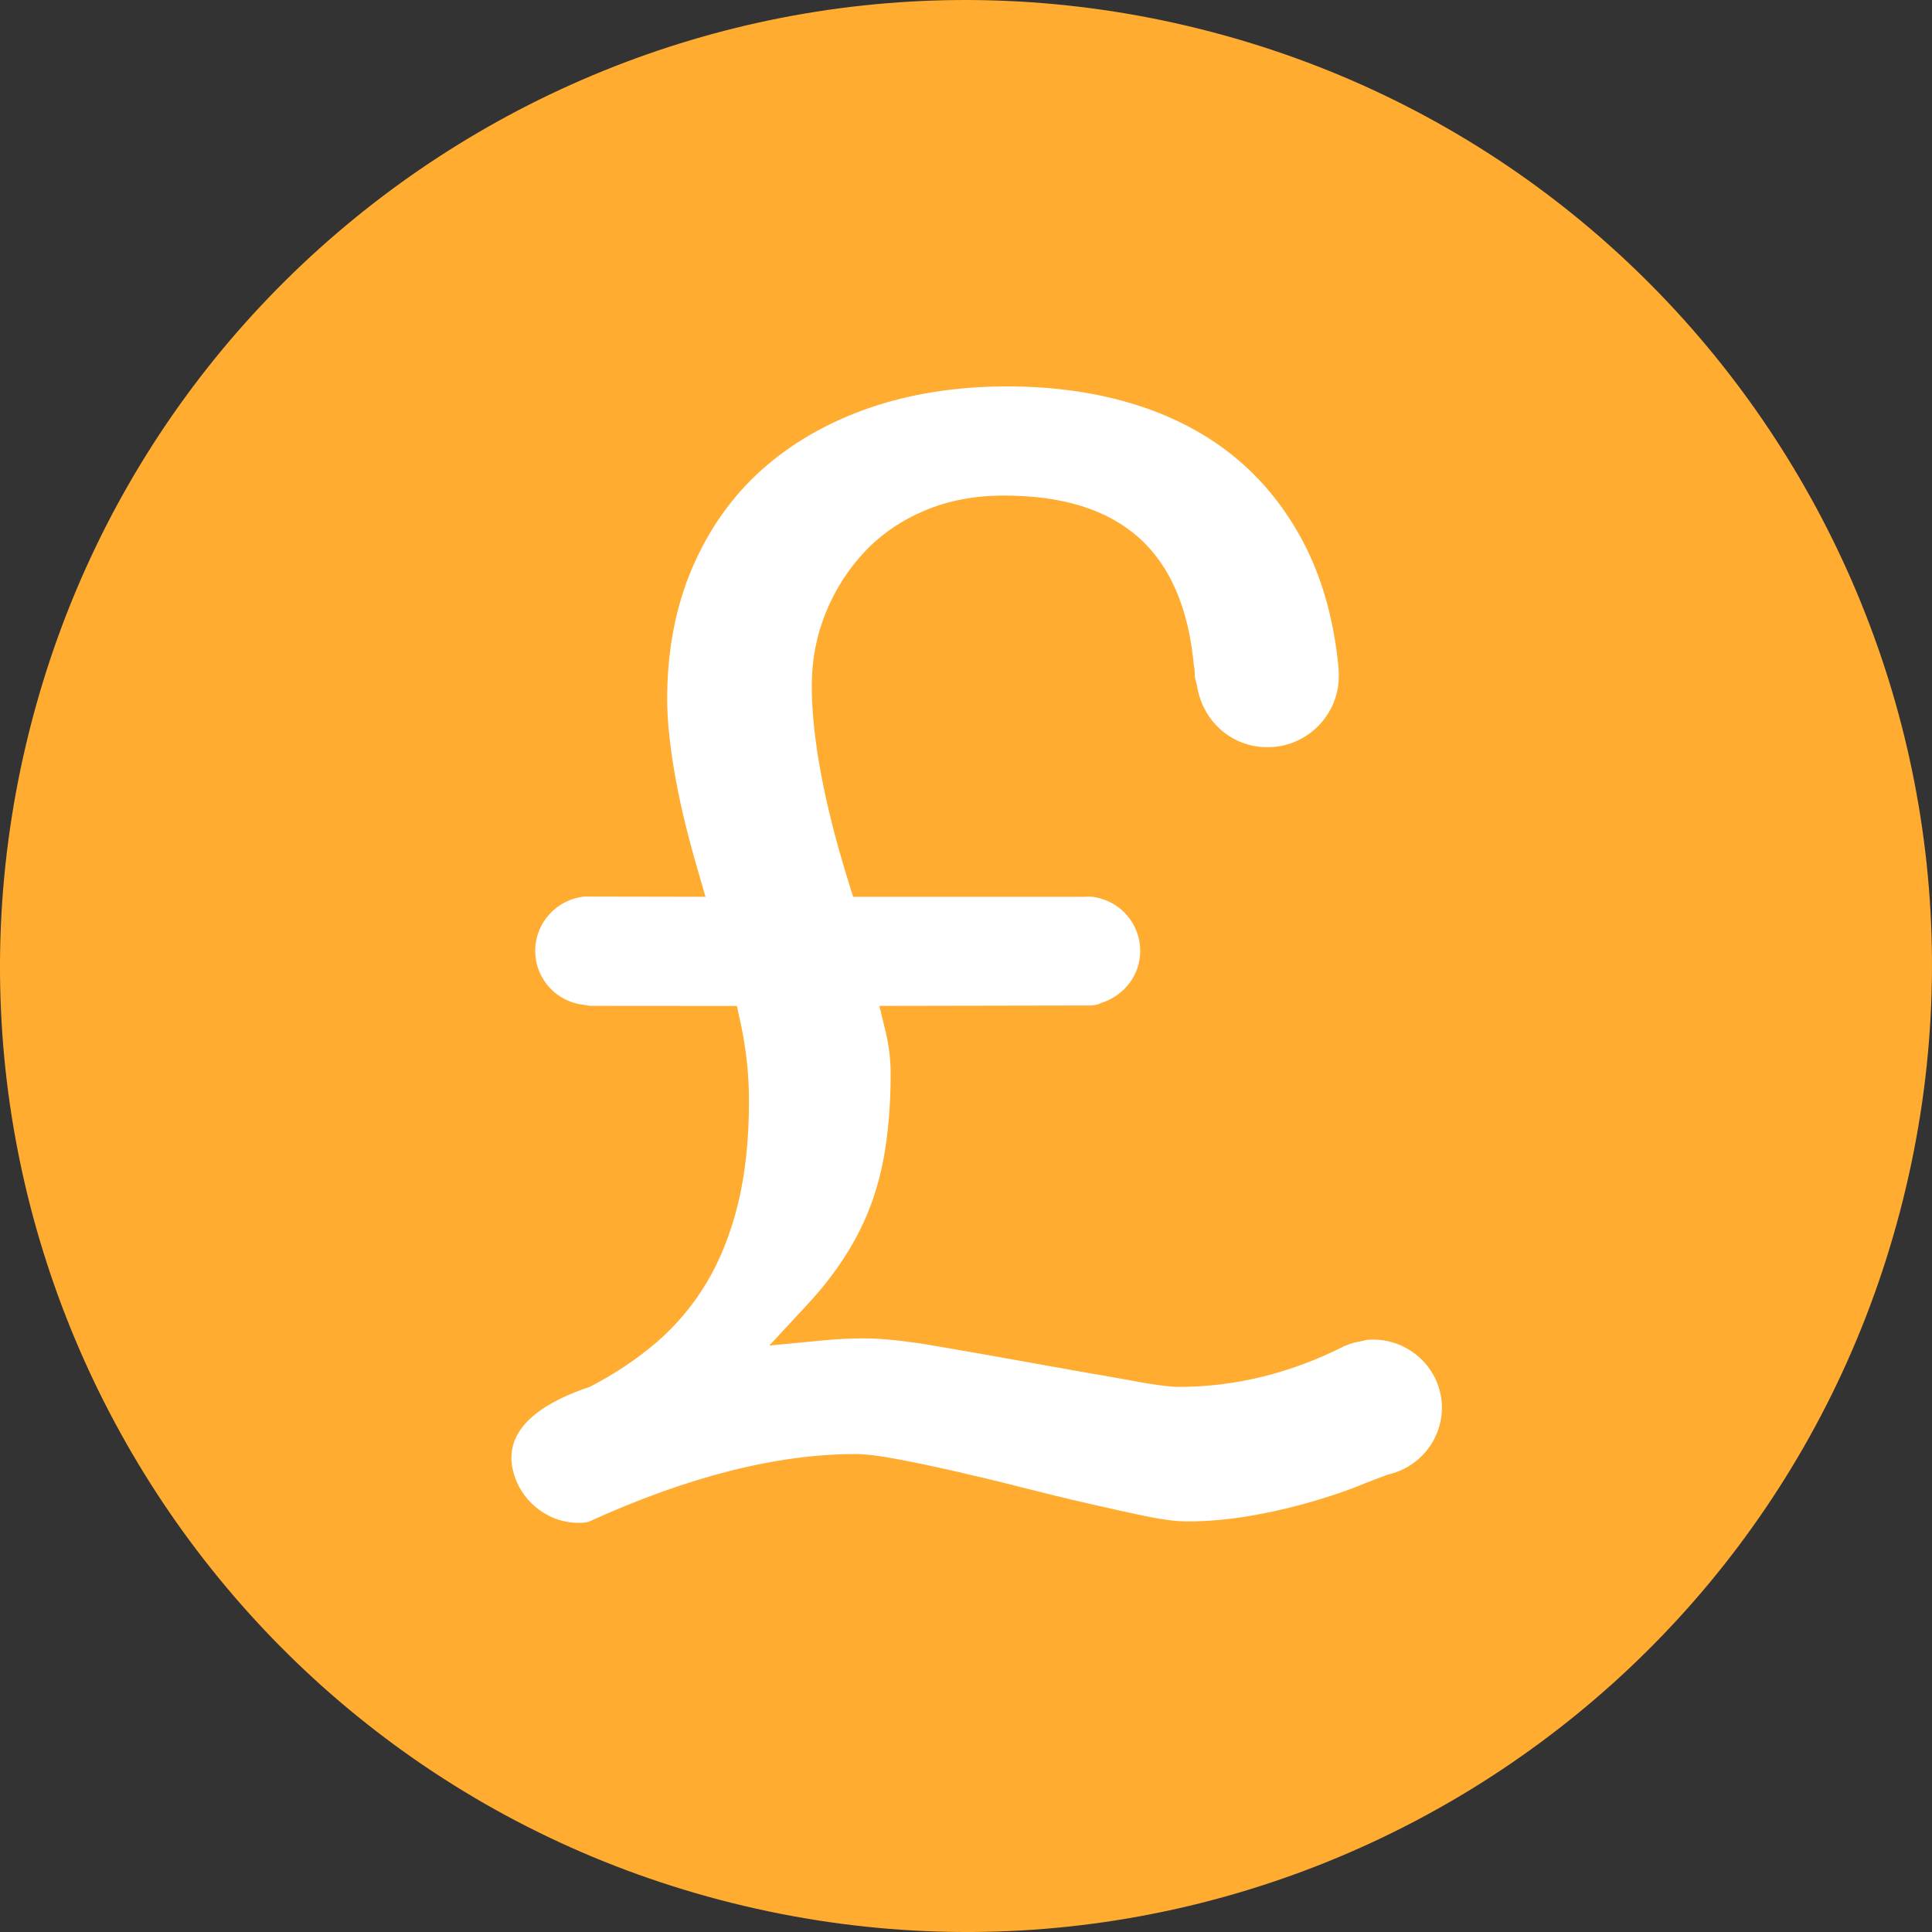 <svg width="34" height="34" viewBox="0 0 34 34" fill="none" xmlns="http://www.w3.org/2000/svg">
<rect x="0" y="0" width="34" height="34" fill="#333333" stroke="none"/>
<path fill-rule="evenodd" clip-rule="evenodd" d="M21.11 0.508C12.003 -1.76 2.779 3.781 0.51 12.887C-1.764 21.998 3.778 31.221 12.885 33.49C21.997 35.764 31.221 30.223 33.49 21.111C35.764 12.005 30.222 2.777 21.11 0.508Z" fill="#FFAC30"/>
<path d="M24.045 23.581L24.046 23.582L23.906 23.613C23.83 23.625 23.768 23.643 23.711 23.67L23.652 23.692C22.721 24.164 21.739 24.407 20.747 24.407C20.567 24.407 20.229 24.359 19.743 24.265C19.257 24.182 18.729 24.088 18.164 23.986C17.599 23.884 17.044 23.787 16.501 23.693C15.953 23.598 15.528 23.553 15.204 23.553C14.976 23.553 14.744 23.564 14.515 23.586L13.539 23.679L14.206 22.96C14.273 22.888 14.336 22.817 14.397 22.746C14.696 22.396 14.944 22.027 15.134 21.647C15.324 21.267 15.463 20.849 15.547 20.402C15.631 19.954 15.674 19.449 15.674 18.901C15.674 18.651 15.645 18.403 15.587 18.163L15.475 17.702L19.206 17.695C19.273 17.69 19.329 17.675 19.385 17.649C19.798 17.514 20.066 17.149 20.066 16.734C20.066 16.271 19.736 15.875 19.279 15.791C19.246 15.784 19.216 15.78 19.186 15.779L19.182 15.78C19.17 15.779 19.161 15.779 19.154 15.778L19.105 15.782H15.014L14.932 15.52C14.503 14.142 14.286 12.979 14.286 12.061C14.286 11.612 14.37 11.179 14.535 10.775C14.7 10.372 14.931 10.012 15.22 9.706C15.508 9.401 15.863 9.158 16.276 8.984C16.687 8.81 17.155 8.721 17.663 8.721C19.734 8.721 20.83 9.705 21.012 11.73C21.016 11.741 21.018 11.752 21.02 11.764L21.027 11.855L21.025 11.874C21.027 11.916 21.039 11.979 21.063 12.054C21.16 12.698 21.68 13.15 22.306 13.15C22.954 13.15 23.488 12.657 23.555 12.027H23.555L23.562 11.854C23.563 11.851 23.56 11.83 23.559 11.807L23.558 11.779C23.486 10.976 23.291 10.252 22.983 9.633C22.674 9.017 22.265 8.493 21.769 8.077C21.272 7.659 20.673 7.339 19.991 7.124C19.308 6.909 18.546 6.8 17.727 6.8C16.841 6.8 16.022 6.928 15.292 7.181C14.562 7.435 13.927 7.801 13.405 8.268C12.882 8.736 12.47 9.32 12.179 10.002C11.888 10.685 11.741 11.459 11.741 12.303C11.741 12.7 11.794 13.19 11.9 13.758C11.983 14.209 12.11 14.729 12.277 15.304L12.416 15.782L10.289 15.778C9.802 15.824 9.419 16.235 9.419 16.734C9.419 17.225 9.789 17.633 10.28 17.684L10.372 17.701L12.968 17.703L13.032 17.997C13.131 18.449 13.181 18.913 13.181 19.373C13.181 20.05 13.116 20.659 12.989 21.18C12.862 21.699 12.678 22.166 12.44 22.565C12.203 22.963 11.908 23.316 11.564 23.614C11.221 23.91 10.823 24.177 10.383 24.405C9.673 24.641 8.881 25.069 9.015 25.817C9.125 26.428 9.707 26.872 10.327 26.79C10.346 26.787 10.346 26.787 10.363 26.779C12.097 25.988 13.672 25.589 15.052 25.589C15.231 25.589 15.48 25.619 15.794 25.679C16.108 25.738 16.455 25.811 16.826 25.896C17.2 25.981 17.587 26.074 17.985 26.176C18.385 26.278 18.769 26.372 19.138 26.456C19.508 26.541 19.845 26.616 20.151 26.68C20.458 26.743 20.695 26.774 20.874 26.774H20.929C22.323 26.774 23.802 26.192 23.865 26.167C24.002 26.107 24.42 25.952 24.42 25.952C25.083 25.802 25.491 25.158 25.346 24.512C25.214 23.925 24.645 23.517 24.045 23.581Z" fill="white"/>
</svg>
